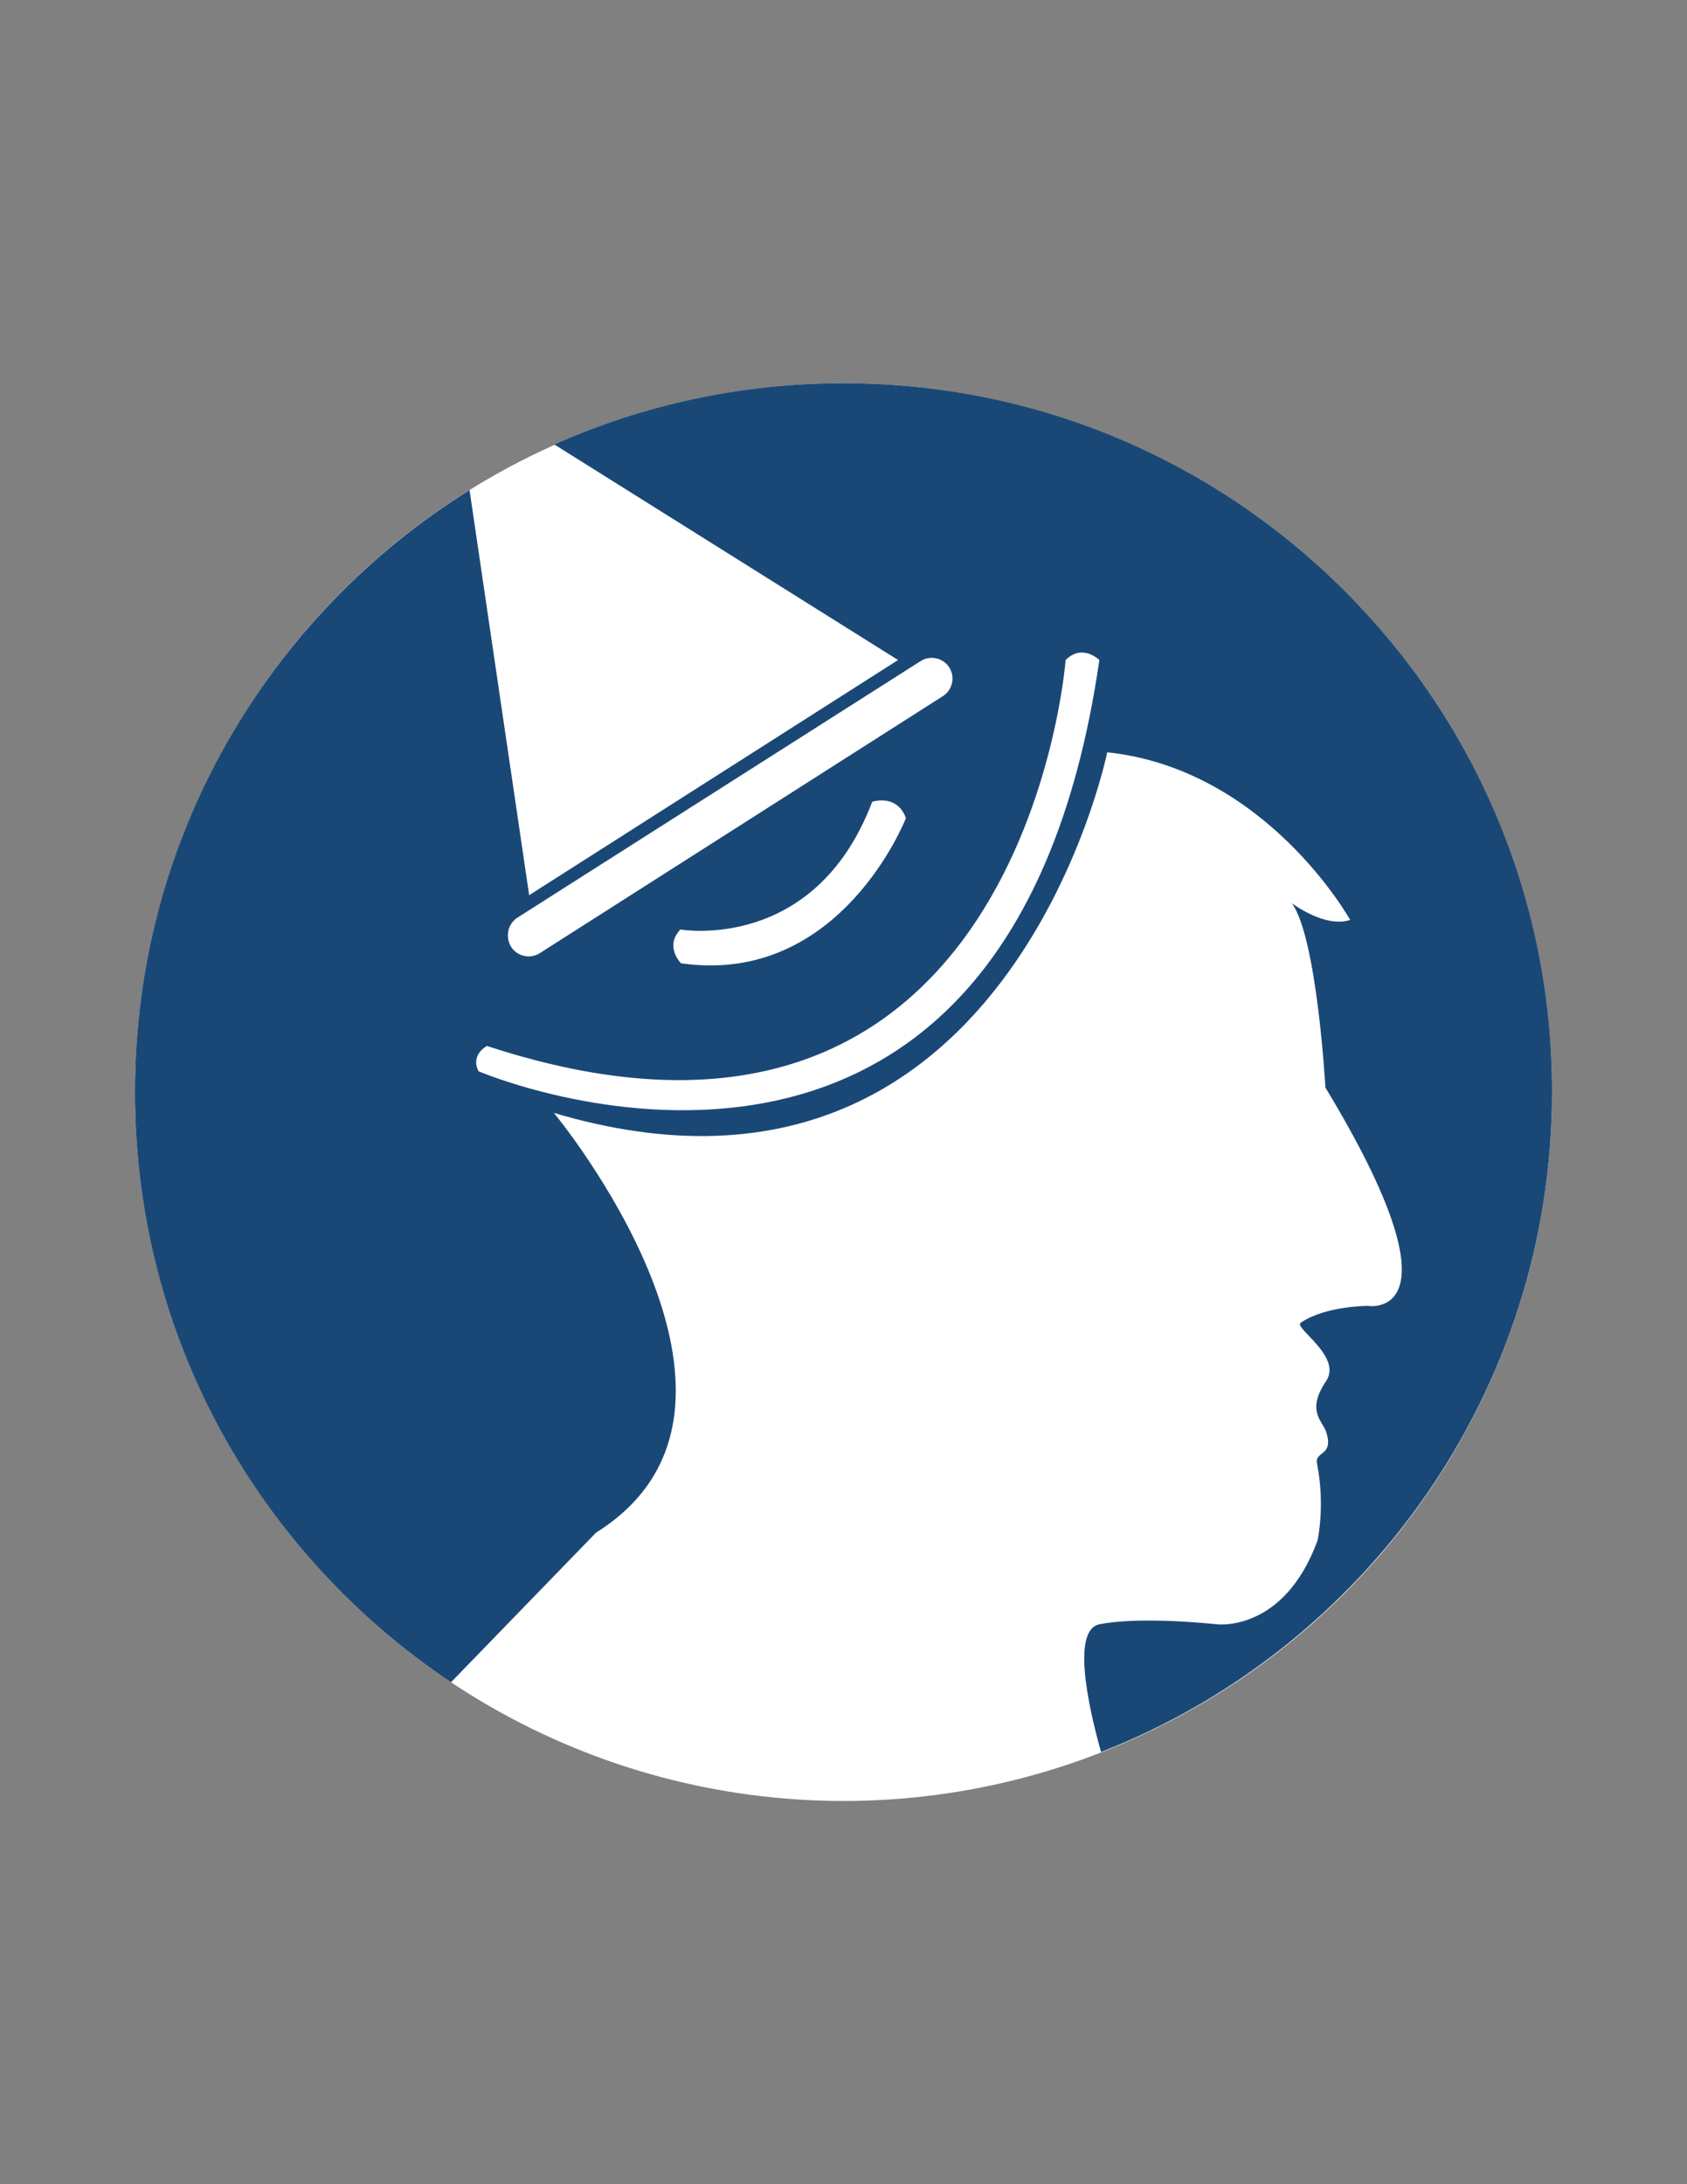 <?xml version="1.0" encoding="utf-8"?>
<!-- Generator: Adobe Illustrator 16.0.0, SVG Export Plug-In . SVG Version: 6.00 Build 0)  -->
<!DOCTYPE svg PUBLIC "-//W3C//DTD SVG 1.1//EN" "http://www.w3.org/Graphics/SVG/1.1/DTD/svg11.dtd">
<svg version="1.1" id="레이어_1" xmlns="http://www.w3.org/2000/svg" xmlns:xlink="http://www.w3.org/1999/xlink" x="0px"
	 y="0px" width="612px" height="792px" viewBox="0 0 612 792" enable-background="new 0 0 612 792" xml:space="preserve">
<rect x="0" y="0" width="612" height="792" fill="#808080" stroke="none"/>
<g>
	<circle fill="#FFFFFF" cx="306" cy="396" r="257.04"/>
	<path fill="#1A4876" d="M306,138.96c-37.332,0-72.828,7.956-104.856,22.236l124.644,78.132L191.964,324.6L170.34,177.72
		C97.512,223.008,48.96,303.792,48.96,396c0,89.352,45.492,167.892,114.648,213.996l52.632-54.264
		c73.032-45.696-15.3-152.186-15.3-152.186c164.22,48.756,200.736-130.764,200.736-130.764c57.732,6.12,88.128,60.792,88.128,60.792
		c-9.18,3.06-21.216-6.12-21.216-6.12c9.18,12.24,12.24,66.912,12.24,66.912c51.611,85.271,15.3,79.15,15.3,79.15
		s-15.3,0-24.276,6.12c-2.65,1.836,15.302,12.24,9.182,21.216c-7.142,10.608-1.43,14.28,0,18.156
		c3.06,9.182-4.08,6.938-3.266,11.628c3.062,15.3,0.204,27.948,0.204,27.948c-12.238,33.456-36.516,30.396-36.516,30.396
		s-27.336-3.062-42.636,0c-9.792,2.039-4.488,28.15,0.61,46.308c95.678-37.33,163.609-130.559,163.609-239.494
		C563.04,254.016,447.984,138.96,306,138.96z M187.68,332.76l146.268-93.024c3.468-2.244,8.16-1.224,10.402,2.244
		c2.244,3.468,1.226,8.16-2.242,10.404L195.84,345.612c-3.468,2.244-8.16,1.224-10.404-2.244
		C183.192,339.696,184.212,335.004,187.68,332.76z M328.644,296.652c0,0-23.664,60.996-81.6,52.632c0,0-6.12-6.12-0.204-12.24
		c0,0,48.756,8.568,69.564-46.308C316.404,290.736,325.38,287.676,328.644,296.652z M173.604,388.452
		c-3.06-6.12,3.06-9.18,3.06-9.18C371.28,443.124,386.58,239.328,386.58,239.328c6.12-6.12,12.24,0,12.24,0
		C365.364,470.46,173.604,388.452,173.604,388.452z"/>
</g>
</svg>
